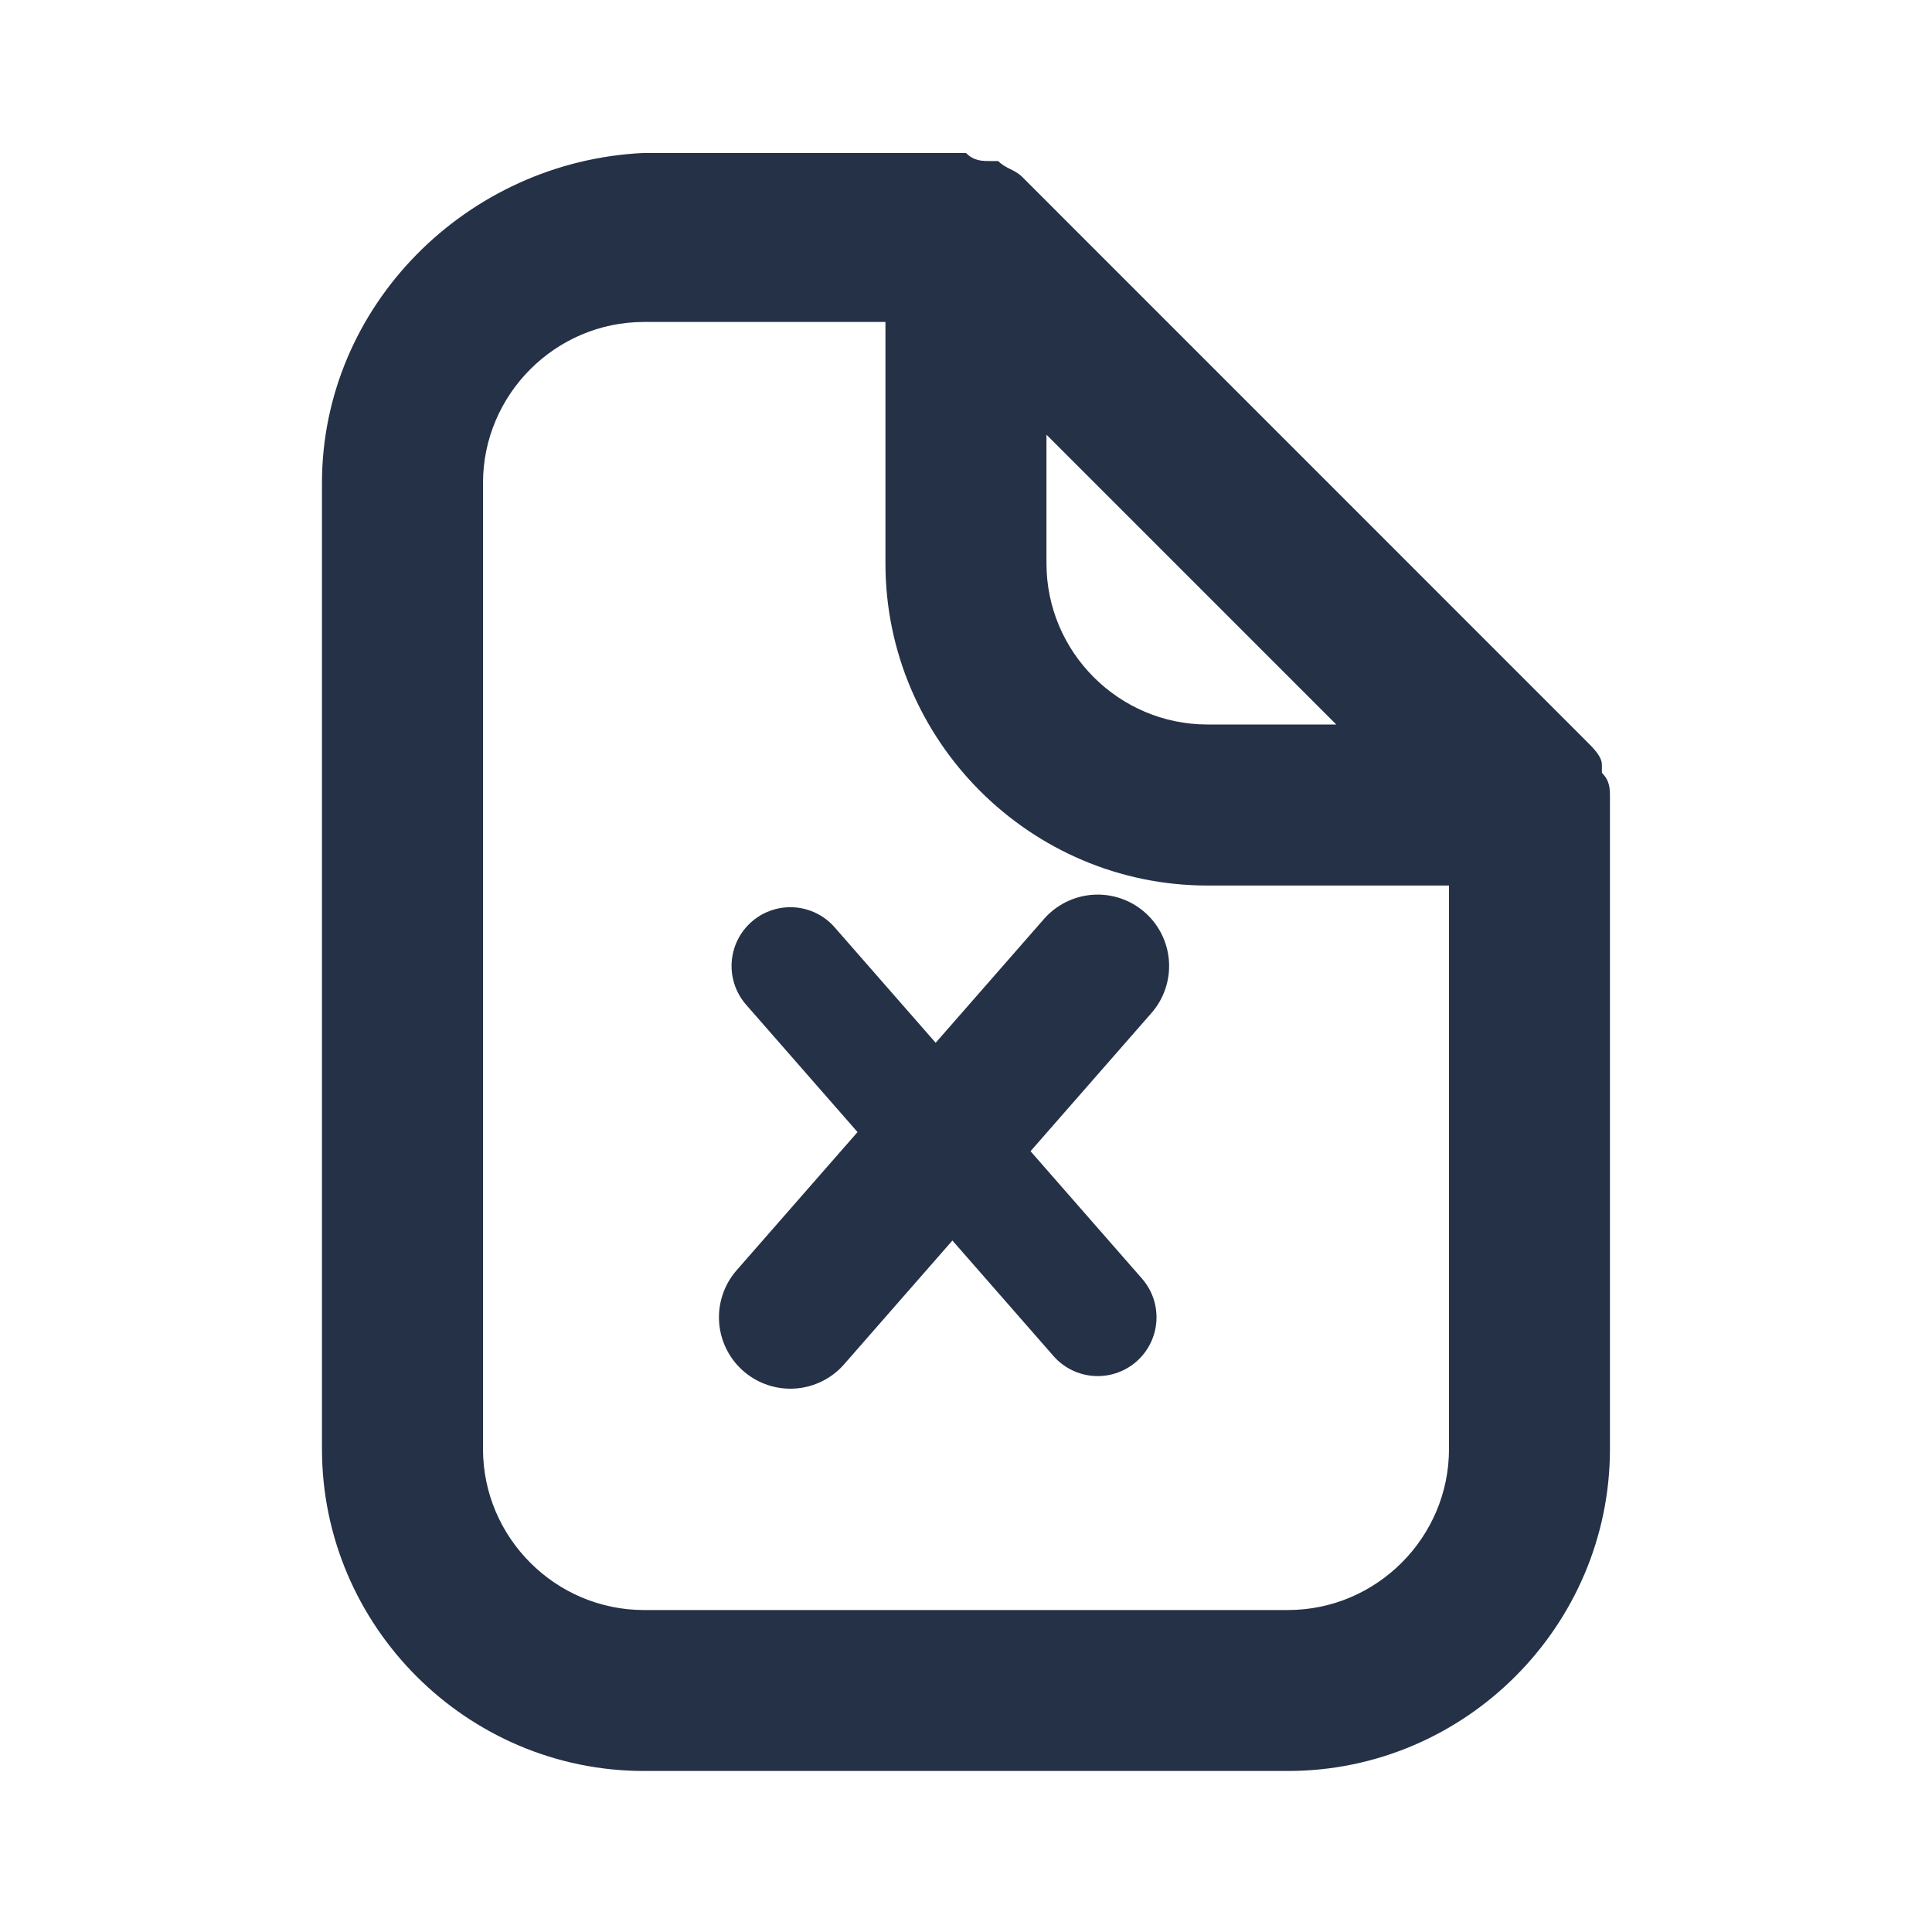 <svg width="23" height="23" viewBox="0 0 23 23" fill="none" xmlns="http://www.w3.org/2000/svg">
<path d="M7.666 21.083H15.333C17.441 21.083 19.166 19.358 19.166 17.25V9.488C19.166 9.392 19.166 9.296 19.07 9.2V9.104C19.07 9.008 18.975 8.912 18.879 8.817L12.171 2.108C12.075 2.013 11.979 2.013 11.883 1.917H11.787C11.691 1.917 11.595 1.917 11.5 1.821H7.666C5.558 1.917 3.833 3.642 3.833 5.75V17.25C3.833 19.358 5.558 21.083 7.666 21.083ZM15.908 8.625H14.375C13.32 8.625 12.458 7.763 12.458 6.708V5.175L15.908 8.625ZM5.75 5.75C5.75 4.696 6.612 3.833 7.666 3.833H10.541V6.708C10.541 8.817 12.266 10.542 14.375 10.542H17.25V17.25C17.25 18.304 16.387 19.167 15.333 19.167H7.666C6.612 19.167 5.75 18.304 5.75 17.25V5.75Z" fill="#243147"/>
<path d="M9.409 11.5L13.068 15.682" stroke="#243147" stroke-width="1.4" stroke-linecap="round"/>
<path d="M13.068 11.5L9.409 15.682" stroke="#243147" stroke-width="1.7" stroke-linecap="round"/>
</svg>
